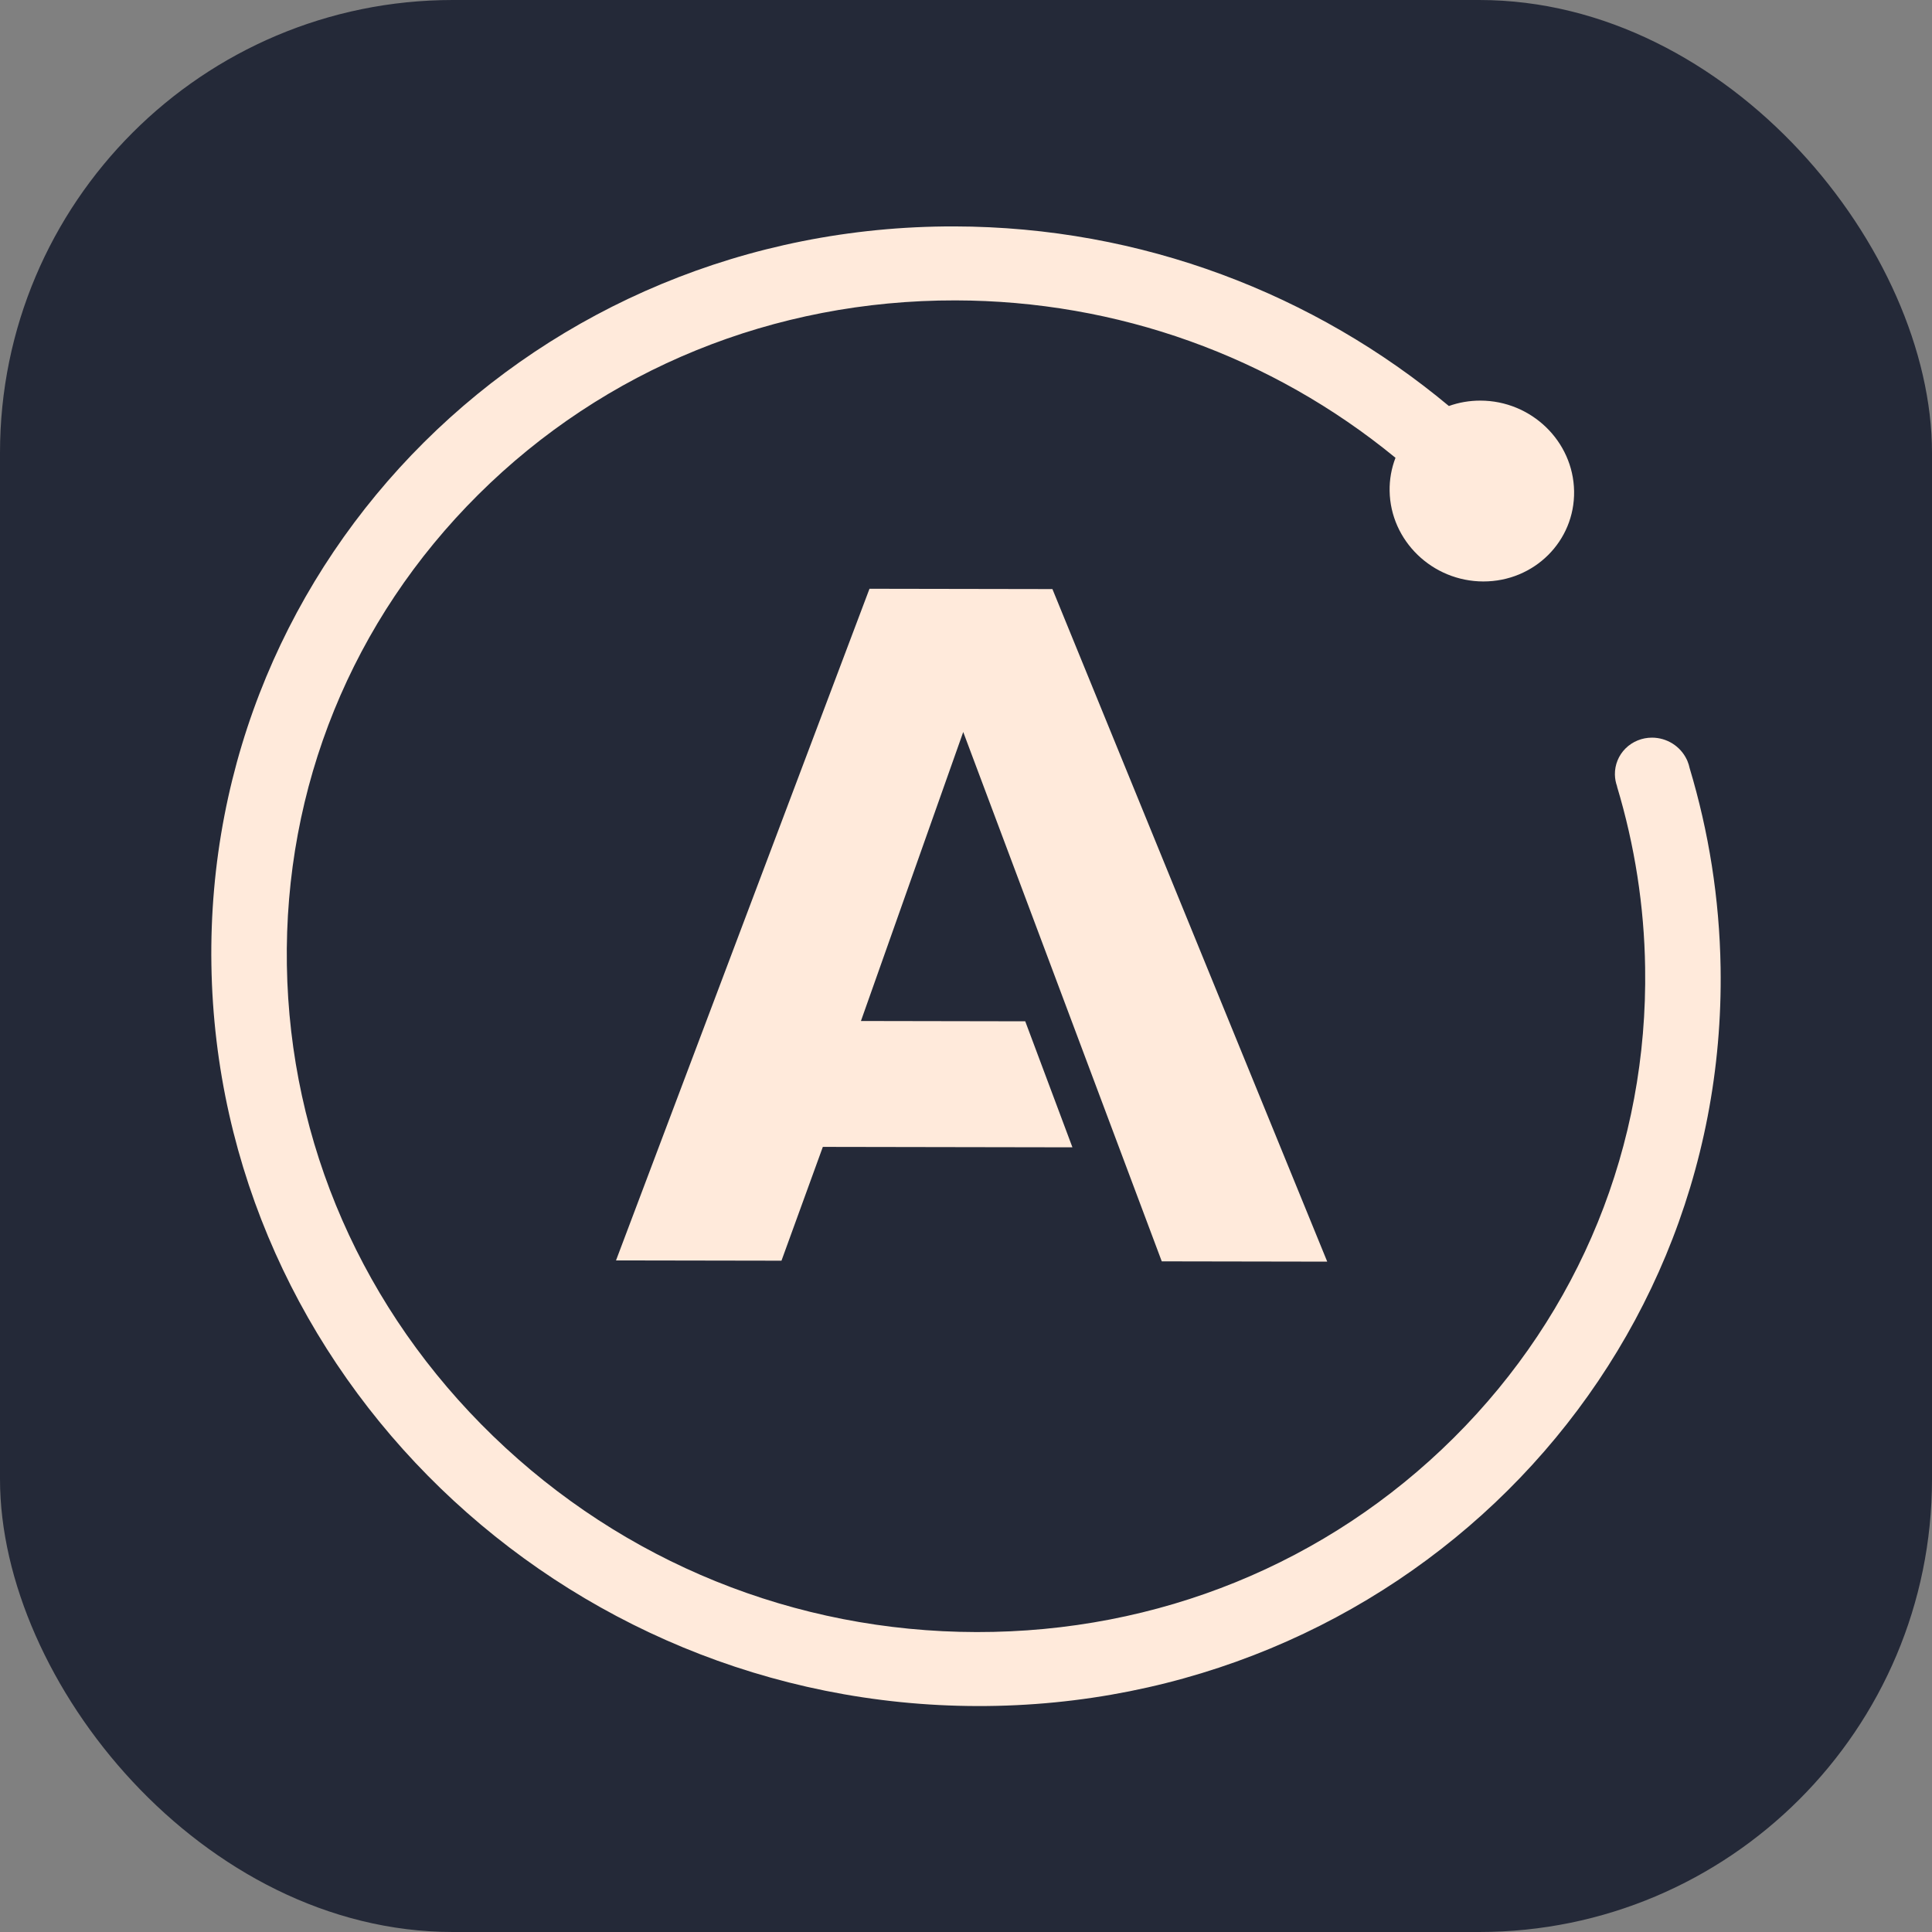 <svg width="256" height="256" viewBox="0 0 256 256" fill="none" xmlns="http://www.w3.org/2000/svg">
<rect x="0" y="0" width="256" height="256" fill="#808080" stroke="none"/>
<g clip-path="url(#clip0_248_696)">
<rect width="256" height="256" rx="60" fill="#242938"/>
<path d="M139.452 78.056L115.212 78.014L81.625 167.011L103.549 167.049L109.03 151.969L142.102 152.026L135.85 135.328L114.078 135.289L127.633 96.993L153.94 167.136L175.865 167.174L139.452 78.056Z" fill="#FFEADB"/>
<path d="M223.882 101.766C223.82 101.465 223.73 101.171 223.612 100.886C223.584 100.788 223.487 100.606 223.487 100.606C223.076 99.754 222.425 99.03 221.613 98.522C220.801 98.015 219.86 97.744 218.905 97.742C217.579 97.74 216.316 98.254 215.393 99.171C214.47 100.089 213.963 101.335 213.983 102.634C213.992 103.185 214.098 103.713 214.276 104.206L214.262 104.212C216.614 112.017 217.867 120.084 217.988 128.186C218.361 151.751 209.351 173.892 192.621 190.527C175.888 207.162 153.435 216.298 129.398 216.257C105.363 216.216 82.617 206.999 65.358 190.306C48.095 173.613 38.385 151.44 38.011 127.875C37.638 104.309 46.647 82.169 63.38 65.535C80.111 48.899 102.565 39.763 126.601 39.804C148.064 39.841 168.493 47.199 184.91 60.66C184.372 62.056 184.107 63.543 184.132 65.045C184.237 71.662 189.793 77.034 196.544 77.046C203.293 77.058 208.681 71.705 208.576 65.087C208.471 58.469 202.913 53.094 196.164 53.083C194.691 53.08 193.285 53.333 191.985 53.798C174.247 39.01 151.343 30.043 126.446 30C71.224 29.905 27.154 73.717 28.012 127.858C28.87 181.998 74.332 225.966 129.553 226.061C184.776 226.157 228.845 182.346 227.988 128.203C227.842 119.046 226.411 110.18 223.882 101.766Z" fill="#FFEADB"/>
</g>
<defs>
<clipPath id="clip0_248_696">
<rect width="256" height="256" fill="white"/>
</clipPath>
</defs>
</svg>
